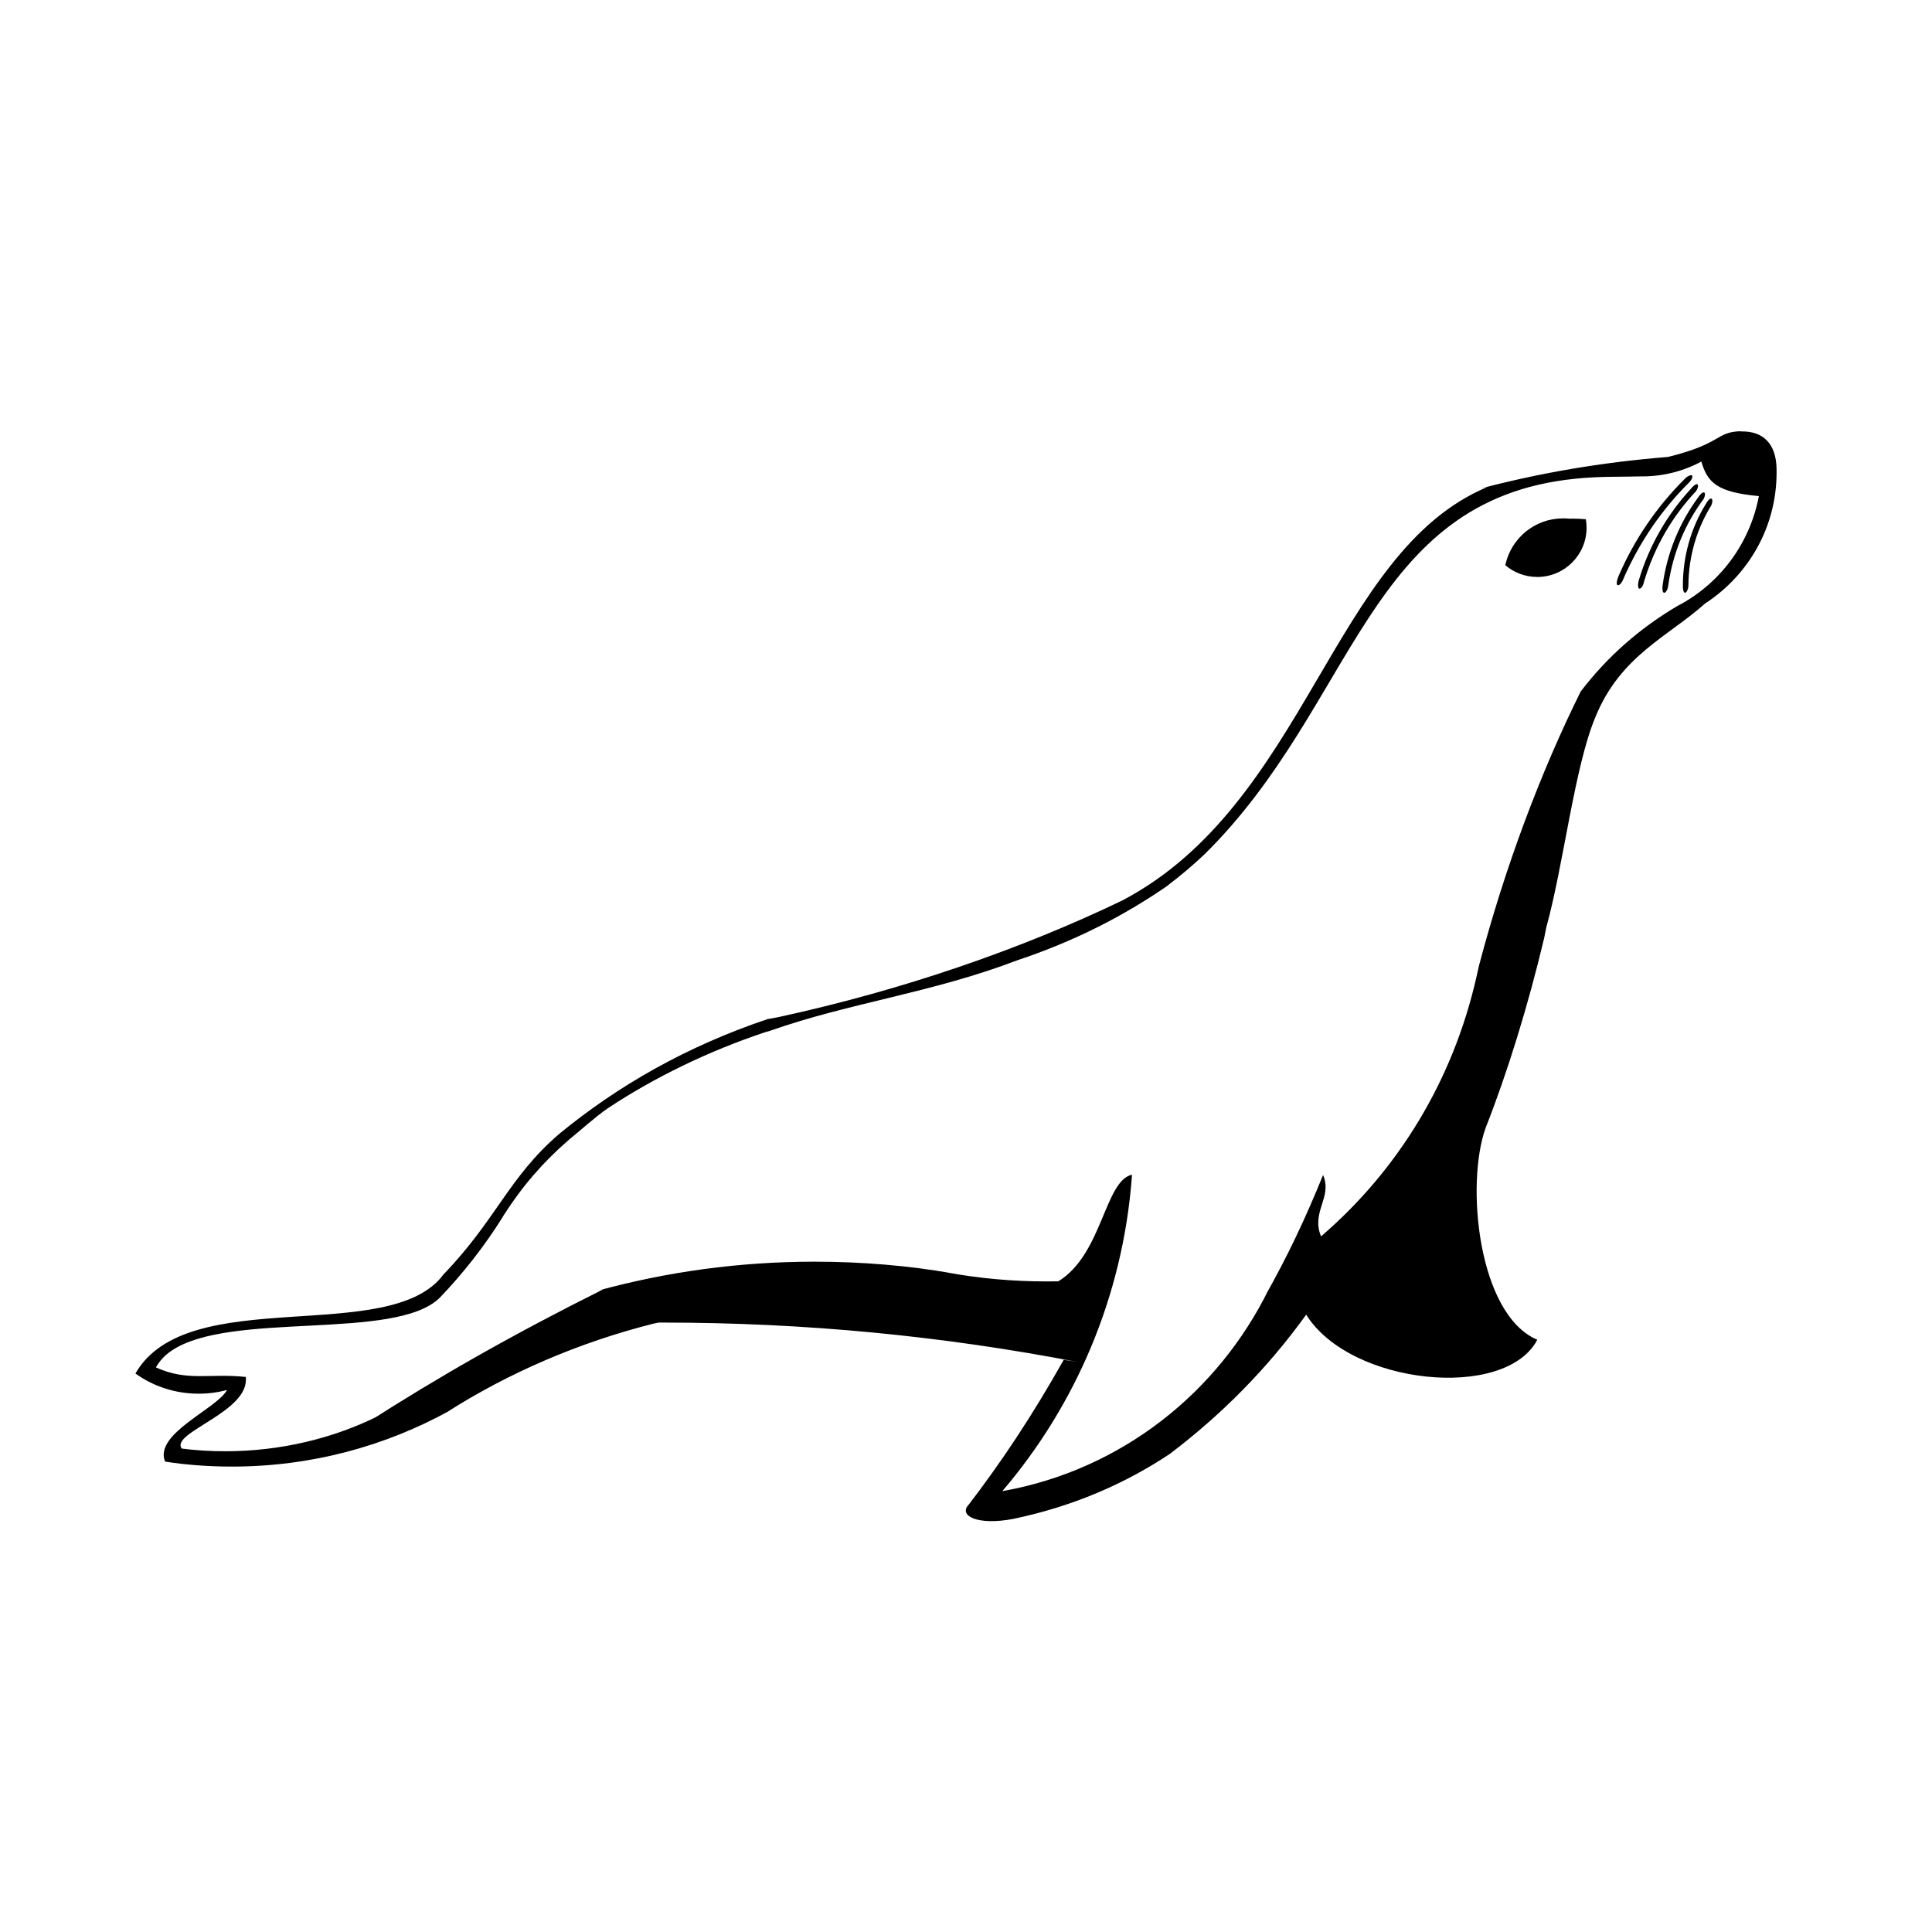 <svg width="96" height="96" viewBox="0 0 96 96" fill="none" xmlns="http://www.w3.org/2000/svg">
<path d="M77.985 25.774C77.89 25.763 77.779 25.758 77.667 25.758C76.262 25.758 75.087 26.747 74.802 28.066L74.799 28.085C75.223 28.447 75.778 28.669 76.387 28.669C77.738 28.669 78.836 27.574 78.836 26.22C78.836 26.073 78.823 25.926 78.798 25.788L78.801 25.801C78.603 25.782 78.374 25.771 78.143 25.771C78.089 25.771 78.031 25.771 77.977 25.774H77.985ZM84.997 24.776C84.934 24.793 84.856 24.877 84.755 25.054C84.043 26.206 83.621 27.604 83.621 29.099C83.621 29.11 83.621 29.121 83.621 29.132V29.129C83.629 29.684 83.893 29.433 83.896 29.077C83.907 27.609 84.328 26.242 85.051 25.084L85.032 25.116C85.119 24.901 85.098 24.744 84.997 24.776ZM84.635 24.466C84.578 24.48 84.486 24.553 84.374 24.725C83.466 25.956 82.838 27.451 82.615 29.075L82.61 29.123C82.566 29.673 82.857 29.453 82.893 29.096C83.124 27.462 83.744 26.008 84.66 24.784L84.644 24.809C84.752 24.605 84.739 24.442 84.635 24.466ZM84.301 24.058C84.244 24.067 84.146 24.132 84.016 24.292C82.841 25.565 81.944 27.114 81.433 28.83L81.411 28.912C81.319 29.455 81.629 29.262 81.688 28.909C82.216 27.15 83.11 25.638 84.285 24.396L84.279 24.401C84.404 24.205 84.402 24.045 84.301 24.058ZM84.029 23.607C83.901 23.637 83.793 23.705 83.714 23.797C82.325 25.173 81.202 26.815 80.421 28.637L80.383 28.738C80.215 29.265 80.546 29.11 80.661 28.77C81.484 26.894 82.596 25.296 83.958 23.947C84.111 23.77 84.132 23.61 84.026 23.607H84.029ZM84.54 22.938C84.845 23.982 85.326 24.461 87.398 24.651C86.944 27.033 85.451 28.993 83.42 30.075L83.379 30.094C81.465 31.217 79.859 32.644 78.57 34.327L78.54 34.368C76.552 38.375 74.785 43.073 73.494 47.967L73.374 48.5C72.203 53.704 69.457 58.144 65.672 61.409L65.642 61.433C65.134 60.21 66.219 59.503 65.743 58.385C64.829 60.642 63.929 62.499 62.926 64.288L63.062 64.027C60.509 69.244 55.689 73.015 49.92 74.073L49.808 74.089C53.438 69.845 55.798 64.418 56.243 58.462L56.249 58.369C54.889 58.666 54.781 62.325 52.587 63.668C52.41 63.673 52.201 63.673 51.994 63.673C50.317 63.673 48.672 63.524 47.076 63.233L47.244 63.257C45.211 62.899 42.87 62.692 40.48 62.692C36.739 62.692 33.118 63.195 29.676 64.141L29.961 64.073C25.475 66.311 21.816 68.401 18.276 70.669L18.776 70.37C16.561 71.468 13.951 72.112 11.191 72.112C10.43 72.112 9.679 72.064 8.943 71.968L9.03 71.977C8.44 71.183 12.434 70.155 12.211 68.42C10.389 68.225 9.329 68.662 7.746 67.945C7.937 67.613 8.192 67.341 8.497 67.134L8.505 67.129C11.406 65.125 19.641 66.653 21.846 64.489C23.009 63.279 24.059 61.939 24.962 60.501L25.021 60.397C25.938 58.956 27.009 57.722 28.238 56.662L28.259 56.643C28.781 56.219 29.597 55.484 30.201 55.069C32.52 53.535 35.19 52.233 38.022 51.289L38.264 51.219C42.253 49.816 46.285 49.343 50.539 47.72C53.381 46.771 55.846 45.518 58.087 43.96L57.992 44.022C58.682 43.498 59.291 42.981 59.87 42.432L59.859 42.443C67.401 34.996 67.88 24.855 78.257 23.789C79.513 23.659 80.541 23.702 81.479 23.672C81.514 23.672 81.555 23.672 81.599 23.672C82.678 23.672 83.692 23.398 84.578 22.914L84.546 22.93L84.54 22.938ZM86.487 21.427C85.234 21.47 85.598 22.036 82.885 22.705C79.551 22.974 76.487 23.504 73.524 24.287L73.894 24.205C66.191 27.433 64.944 39.914 55.768 44.743C50.714 47.176 44.822 49.207 38.669 50.542L38.137 50.64C34.154 51.98 30.709 53.927 27.716 56.401L27.77 56.357C25.266 58.516 24.654 60.612 22.039 63.323C19.383 66.93 9.318 63.722 6.73 68.249C7.602 68.877 8.693 69.252 9.87 69.252C10.373 69.252 10.859 69.184 11.319 69.056L11.281 69.065C10.786 70.003 7.632 71.24 8.203 72.626C9.201 72.784 10.351 72.874 11.523 72.874C15.46 72.874 19.157 71.86 22.373 70.079L22.259 70.136C25.269 68.225 28.757 66.705 32.476 65.77L32.724 65.718C32.797 65.718 32.881 65.718 32.968 65.718C39.999 65.718 46.875 66.389 53.533 67.675L52.856 67.567C51.306 70.326 49.743 72.678 48.027 74.907L48.131 74.766C47.614 75.32 48.571 75.81 50.338 75.475C53.285 74.861 55.893 73.741 58.196 72.199L58.117 72.251C60.729 70.275 62.97 67.991 64.838 65.416L64.903 65.324C67.091 68.831 74.802 69.606 76.387 66.572C73.442 65.324 72.811 58.837 73.823 56.036C74.883 53.35 75.916 50.028 76.727 46.619L76.833 46.089C77.703 42.929 78.236 38.109 79.271 35.64C80.511 32.574 82.917 31.614 84.725 29.988C86.876 28.588 88.278 26.195 88.278 23.474C88.278 23.406 88.278 23.338 88.276 23.273V23.284C88.254 22.074 87.631 21.405 86.492 21.438L86.487 21.427Z" fill="black"/>
</svg>
